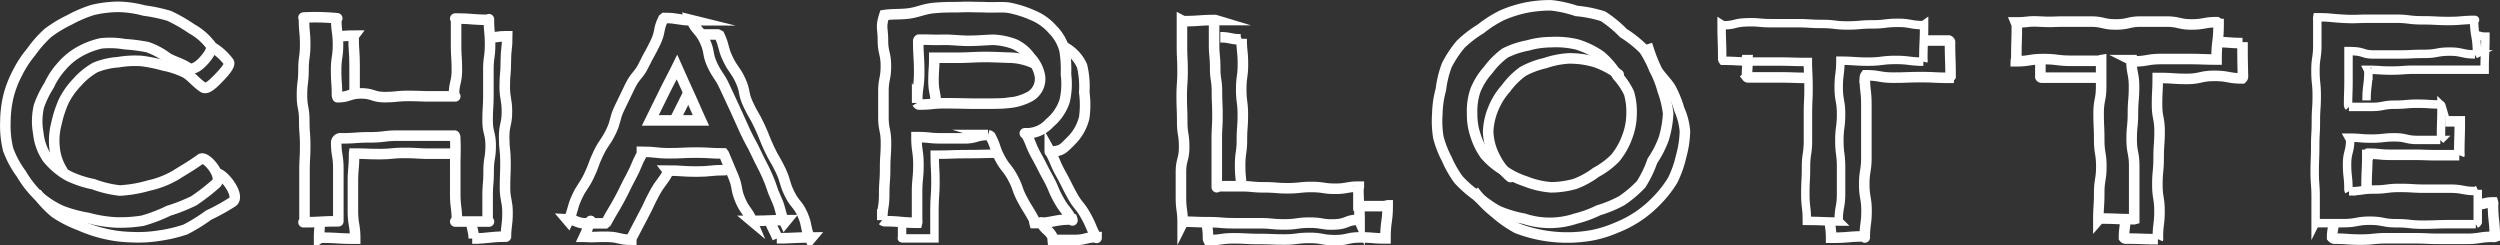 <svg xmlns="http://www.w3.org/2000/svg" viewBox="0 0 296.54 29.11"><rect x="0" y="0" width="296.54" height="29.11" fill="#333333" stroke="none"/><title>name</title><path d="M14,0.81a13.87,13.87,0,0,0-3,.37A15.21,15.21,0,0,0,8.26,2.35,14.94,14.94,0,0,0,5.68,3.91a14.08,14.08,0,0,0-2,2.27A12.69,12.69,0,0,0,2.07,8.65,12.57,12.57,0,0,0,1,11.42a13.63,13.63,0,0,0-.36,3,12.1,12.1,0,0,0,.32,3.3,11.66,11.66,0,0,0,1.57,2.91,12.24,12.24,0,0,0,2,2.57A10.89,10.89,0,0,0,7.31,25a16.39,16.39,0,0,0,3.14.85,15.62,15.62,0,0,0,3.2.53,16.13,16.13,0,0,0,3.26-.2A18.2,18.2,0,0,0,20,25a20.4,20.4,0,0,0,3-1.19,25.33,25.33,0,0,0,2.59-2c1-.79-1.16-3.41-1.79-2.95-1,.74-2,1.3-2.93,1.89a10.87,10.87,0,0,1-3.23,1.26,15.06,15.06,0,0,1-3.43.59,13,13,0,0,1-3.13-.75,12.23,12.23,0,0,1-3-1,8.58,8.58,0,0,1-2.46-2.08,6.39,6.39,0,0,1-1.08-3,7.76,7.76,0,0,1,.08-3.18,11.81,11.81,0,0,1,1.21-2.48A8.82,8.82,0,0,1,7.3,7.88,7.86,7.86,0,0,1,9.4,6.14a9.33,9.33,0,0,1,2.61-1,10.43,10.43,0,0,1,2.79.1,21,21,0,0,1,2.7.35,8.76,8.76,0,0,1,2.38,1.28c0.73,0.43,1.59.62,2.45,1.18,0.46,0.3,1.13-.1,1.78-0.79s1.13-1.5.92-1.83a6.93,6.93,0,0,0-2.27-2,19.38,19.38,0,0,0-2.67-1.54,19.23,19.23,0,0,0-3-.64A12.48,12.48,0,0,0,14,.81Z" style="fill:none;stroke:#fff;stroke-miterlimit:10;stroke-width:1.25px"/><path d="M4.32,22.86a12.18,12.18,0,0,0,2.22,2.39,14.11,14.11,0,0,0,2.91,1.48,16,16,0,0,0,3,1,15,15,0,0,0,3.17.4,15.57,15.57,0,0,0,3.21-.17A17.56,17.56,0,0,0,22,27.22a21.46,21.46,0,0,0,2.76-1.71,23.84,23.84,0,0,0,2.85-1.58c1-.79-1.42-3.75-2-3.29" style="fill:none;stroke:#fff;stroke-miterlimit:10;stroke-width:1.25px"/><path d="M7.48,20.36a6.12,6.12,0,0,1-1-2.78,7.87,7.87,0,0,1,.22-2.95A13.46,13.46,0,0,1,7.56,12a9.11,9.11,0,0,1,1.6-2.25A8.28,8.28,0,0,1,11.31,8,8.72,8.72,0,0,1,14,7.38a12.12,12.12,0,0,1,2.76-.15,17.34,17.34,0,0,1,2.65.54A10.31,10.31,0,0,1,22,8.64c0.73,0.43,1.25,1.17,2.1,1.73,0.46,0.3,1.23-.49,1.89-1.17s1.36-1.5,1.15-1.83a6.81,6.81,0,0,0-2.1-1.86" style="fill:none;stroke:#fff;stroke-miterlimit:10;stroke-width:1.25px"/><path d="M36,2.08s0.06,0.21.06,0.21c0,1.5.14,1.5,0.14,3S36,6.79,36,8.29s-0.18,1.5-.18,3,0.27,1.5.27,3,0.11,1.5.11,3-0.08,1.5-.08,3,0,1.5,0,3,0,1.5,0,3L36,26.36c2,0,2-.11,4-0.11l0.13,0c0-1.56,0-1.56,0-3.13s0-1.57,0-3.13-0.25-1.57-.25-3.13a0.54,0.54,0,0,1,.65-0.45c1.67,0,1.67-.12,3.35-0.12s1.67-.2,3.35-0.2h3.35l3.35,0a1.43,1.43,0,0,1,.06.16C54.06,18,54,18,54,19.62S54,21.28,54,22.95s0.2,1.66.2,3.33H54c2,0,2,0,4,0l-0.16,0c0-1.5,0-1.5,0-3s0.12-1.5.12-3,0.24-1.5.24-3-0.36-1.5-.36-3,0.09-1.5.09-3,0-1.5,0-3,0.2-1.5.2-3-0.14-1.5-.14-3L58,2.35c-2,0-2-.15-4-0.15L54.1,2.3c0,1.5,0,1.5,0,3s0.09,1.5.09,3-0.34,1.5-.34,3L54,11.43c-1.4,0-1.4,0-2.79,0s-1.4-.05-2.79-0.05-1.4.14-2.79,0.14-1.4-.44-2.8-0.44-1.4.45-2.8,0.45c0,0-.06-0.22-0.06-0.22,0-1.5-.1-1.5-0.1-3s0.22-1.5.22-3-0.2-1.5-.2-3L40,2.17A26.24,26.24,0,0,0,36,2.08Z" style="fill:none;stroke:#fff;stroke-linejoin:round;stroke-width:1.25px"/><path d="M42.06,11.28c0-1.75,0-1.75,0-3.49S41.94,6,41.94,4.3L42,4.22c-1,0-1,.08-2,0.08" style="fill:none;stroke:#fff;stroke-miterlimit:10;stroke-width:1.25px"/><path d="M55.94,26.29c0,1,.25,1,0.25,2l-0.18,0c2,0,2-.22,4-0.22,0,0,0,.19,0,0.18,0-1.5.19-1.5,0.19-3s-0.3-1.5-.3-3,0.06-1.5.06-3-0.16-1.5-.16-3,0.33-1.5.33-3-0.26-1.5-.26-3S60,8.8,60,7.3s0.17-1.5.17-3H60c-1,0-1,.15-2,0.15" style="fill:none;stroke:#fff;stroke-miterlimit:10;stroke-width:1.25px"/><path d="M37.92,26.29c0,1-.07,1-0.07,2L38,28.19c2,0,2,.12,4,0.12l0.13,0c0-1.66-.27-1.66-0.27-3.32s0-1.66,0-3.33S42,20,42,18.3a0.33,0.33,0,0,1,0-.08c1.5,0,1.5.06,3,.06s1.5-.14,3-0.14,1.5,0.09,3,.09,1.5,0,3,0" style="fill:none;stroke:#fff;stroke-miterlimit:10;stroke-width:1.25px"/><path d="M67.23,26L67.4,26.2c0.64-1.32.4-1.44,1-2.76s0.81-1.24,1.45-2.56,0.5-1.39,1.14-2.71,0.84-1.23,1.48-2.55,0.37-1.46,1-2.78,0.63-1.33,1.28-2.65S75.74,9,76.38,7.68s0.72-1.29,1.36-2.62,0.29-1.5.93-2.82l0.14-.11c1.66,0,1.66.28,3.31,0.28L82,2.38c0.62,1.33,1,1.16,1.61,2.49s0.26,1.5.88,2.83,0.84,1.23,1.45,2.56l1.24,2.66c0.62,1.33.59,1.35,1.21,2.68s0.71,1.29,1.33,2.62S90.4,19.51,91,20.84s0.46,1.41,1.08,2.75,0.35,1.46,1,2.8l0.23-.28c-2.07,0-2.07.09-4.15,0.09l0.06,0.05c-0.55-1.33-.86-1.2-1.42-2.53s-0.26-1.45-.81-2.78-0.57-1.32-1.12-2.66l-0.06-.08c-1.61,0-1.61-.1-3.21-0.1s-1.61.08-3.22,0.08S77.75,18,76.14,18c0,0,0,.25,0,0.25-0.72,1.33-.58,1.4-1.3,2.73s-0.66,1.37-1.38,2.7S72.66,25,71.94,26.35l-0.16.14c-1.14,0-1.15,0-2.29,0S68.37,26.05,67.23,26Z" style="fill:none;stroke:#fff;stroke-miterlimit:10;stroke-width:1.25px"/><path d="M77.14,14.28a0,0,0,0,0,0,0c1.5,0,1.5,0,3,0s1.5,0,3,0a0.07,0.07,0,0,1,0,0c-0.72-1.58-.7-1.59-1.42-3.17S81,9.52,80.3,7.95c0,0,0,0,0,0-0.78,1.58-.81,1.56-1.59,3.14Z" style="fill:none;stroke:#fff;stroke-miterlimit:10;stroke-width:1.25px"/><path d="M86,20.18c-1.71,0-1.71.17-3.41,0.17s-1.71-.12-3.41-0.12l0.1,0.13c-0.72,1.33-.92,1.22-1.64,2.55s-0.64,1.37-1.36,2.7-0.68,1.35-1.4,2.68c0,0,0,.15,0,0.15-1.39,0-1.38-.31-2.77-0.35s-1.39.09-2.79,0H69.3c0.44-.91.31-1,0.76-1.89" style="fill:none;stroke:#fff;stroke-linecap:round;stroke-miterlimit:10;stroke-width:1.25px"/><path d="M83.06,4.09c1,0,1,0,2.06,0L85.34,4.2c0.62,1.33.36,1.45,1,2.79s0.87,1.22,1.49,2.55,0.28,1.48.9,2.81,0.74,1.28,1.36,2.61,0.54,1.37,1.16,2.7,0.75,1.27,1.37,2.6S93,21.67,93.66,23s1,1.18,1.57,2.52,0.26,1.5.89,2.84l0.17-.2c-2.07,0-2.07.1-4.15,0.1l0.09,0c-0.42-1-.51-1-0.92-2" style="fill:none;stroke:#fff;stroke-miterlimit:10;stroke-width:1.25px"/><path d="M81.66,11c-0.8,1.62-.81,1.62-1.62,3.24" style="fill:none;stroke:#fff;stroke-miterlimit:10;stroke-width:1.25px"/><path d="M67.22,26.12" style="fill:none;stroke:#fff;stroke-linecap:round;stroke-miterlimit:10;stroke-width:1.25px"/><path d="M104.9,1.79c-0.47,1.45-.17,1.52-0.17,3s0.35,1.53.35,3.05-0.29,1.52-.29,3,0,1.53,0,3.05,0.3,1.53.3,3.05-0.1,1.53-.1,3.05-0.11,1.53-.11,3.06-0.23,1.53-.23,3.06a0.6,0.6,0,0,0,.29.13c1.92,0,1.92.18,3.84,0.18a0.66,0.66,0,0,0,0-.31c0-1.64,0-1.64,0-3.28s0.16-1.64.16-3.28-0.23-1.64-.23-3.28c0,0,.1,0,0.14,0,1.39,0,1.39.14,2.78,0.14s1.39,0,2.78,0,1.39-.4,2.78-0.4a0.85,0.85,0,0,1,.3.16c0.66,1.23.45,1.34,1.11,2.58s0.88,1.12,1.54,2.35,0.47,1.34,1.13,2.57,0.74,1.19,1.4,2.43a1.52,1.52,0,0,0,.05.36c2.23,0,2.23-.43,4.47-0.43,0,0,.05.15,0,0.11-0.71-1.28-.91-1.17-1.62-2.45s-0.57-1.36-1.28-2.64-0.66-1.31-1.37-2.59-0.55-1.37-1.25-2.65c0,0-.15,0-0.1,0a3.64,3.64,0,0,0,2.93-1.22,5.7,5.7,0,0,0,1.79-2.63,9.1,9.1,0,0,0,.15-3.16A14.06,14.06,0,0,0,126.28,6a5.37,5.37,0,0,0-1.4-2.48,6.31,6.31,0,0,0-2.36-1.7,12.91,12.91,0,0,0-2.84-.9c-0.87-.13-1.88,0-3-0.07-0.9,0-1.89-.06-3,0-0.92,0-1.91,0-3,.11s-1.87.51-2.91,0.64S105.93,1.64,104.9,1.79Z" style="fill:none;stroke:#fff;stroke-miterlimit:10;stroke-width:1.25px"/><path d="M109,4.71a0.19,0.19,0,0,0-.08.16c0,1.84.11,1.84,0.11,3.67s-0.24,1.83-.24,3.67a0.45,0.45,0,0,0,.21.19c1.73,0,1.55-.18,3.47-0.15,1.11,0,2.34.05,3.48,0.05,1.54,0,2.88,0,3.46-.08a6.66,6.66,0,0,0,2.73-.76A2.4,2.4,0,0,0,123.35,9a4.35,4.35,0,0,0-1.13-2.19,4.7,4.7,0,0,0-1.9-1.58,8.2,8.2,0,0,0-2.47-.51c-0.63,0-1.74.12-3,.12-1,0-2-.14-3-0.12C110.28,4.76,110.45,4.68,109,4.71Z" style="fill:none;stroke:#fff;stroke-miterlimit:10;stroke-width:1.25px"/><path d="M123.5,26.39c0.52,1,.85.78,1.37,1.75a1.69,1.69,0,0,0,0,.32l2.6,0c1.3,0,1.3-.31,2.6-0.33,0,0,0,.12,0,0.09-0.71-1.28-.57-1.36-1.28-2.63s-0.93-1.16-1.63-2.44-0.65-1.31-1.36-2.59-0.57-1.36-1.28-2.64c0,0,0,.1,0,0.09,1.49-.14,1.45-0.23,2.66-1.44a5.75,5.75,0,0,0,1.43-2.63,11.14,11.14,0,0,0,0-3,10.45,10.45,0,0,0-.26-3.12,4.72,4.72,0,0,0-2.1-2.24" style="fill:none;stroke:#fff;stroke-linecap:round;stroke-miterlimit:10;stroke-width:1.25px"/><path d="M107,26.29c0,1,0,.91,0,1.86,0,0-.07.13,0,0.13h3.84s0-.09,0-0.14c0-1.64,0-1.61,0-3.25s0.12-1.63.12-3.27-0.09-1.63-.09-3.27c0,0,.08,0,0.13,0,1.87,0,1.87-.07,3.75-0.07s1.87-.05,3.75-0.05" style="fill:none;stroke:#fff;stroke-miterlimit:10"/><path d="M122.82,7.59a7.43,7.43,0,0,0-3-.75c-0.63,0-1.73-.08-3-0.08-1,0-2,.08-3,0.09-1.65,0-1.48,0-3,0,0,0,0,0,0,0,0,1.36-.09,1.36-0.09,2.73S111,11,111,12.32" style="fill:none;stroke:#fff;stroke-miterlimit:10;stroke-width:1.25px"/><path d="M195,5.87a13.43,13.43,0,0,0-2.43-1.94,13.91,13.91,0,0,0-2.43-2A14.67,14.67,0,0,0,187,1.3,14.46,14.46,0,0,0,184,.63a15,15,0,0,0-3,.28,14.57,14.57,0,0,0-2.85.91,14,14,0,0,0-2.51,1.6,13.82,13.82,0,0,0-2.37,1.82,13.11,13.11,0,0,0-1.66,2.5,12.45,12.45,0,0,0-.7,2.89,11.52,11.52,0,0,0-.42,2.87,12,12,0,0,0,.12,2.78,12,12,0,0,0,1,2.58A12.75,12.75,0,0,0,173,21.3a13.51,13.51,0,0,0,2.1,1.86,14,14,0,0,0,2.6,1.86,14.55,14.55,0,0,0,3.07.92,9.72,9.72,0,0,0,6.11,0,14,14,0,0,0,2.74-1,14.35,14.35,0,0,0,2.75-1.14,13.83,13.83,0,0,0,2.29-1.94A13.14,13.14,0,0,0,196,19.08a12.12,12.12,0,0,0,1.35-2.63,12.25,12.25,0,0,0,.52-3,12,12,0,0,0-.65-2.7,11.81,11.81,0,0,0-1-2.53A12.73,12.73,0,0,0,195,5.87Z" style="fill:none;stroke:#fff;stroke-miterlimit:10;stroke-width:1.25px"/><path d="M178.16,20.08a9.62,9.62,0,0,0,2.76,1.42,10.32,10.32,0,0,0,3.07.72,10.68,10.68,0,0,0,2.84-.41,9.92,9.92,0,0,0,2.49-1.37,9.33,9.33,0,0,0,2.27-1.69A8.4,8.4,0,0,0,193,16.27a7.77,7.77,0,0,0,.53-2.77,7.87,7.87,0,0,0-.3-2.46A8.32,8.32,0,0,0,191.86,9a9.15,9.15,0,0,0-2-2.37,10.17,10.17,0,0,0-2.81-1.36A10.7,10.7,0,0,0,184,5a10.21,10.21,0,0,0-2.77.39,10.24,10.24,0,0,0-2.7.9,9.32,9.32,0,0,0-2,2A8.21,8.21,0,0,0,175,10.74a7.63,7.63,0,0,0-.38,2.76A7.53,7.53,0,0,0,175,16a8.2,8.2,0,0,0,1.14,2.35A9.13,9.13,0,0,0,178.16,20.08Z" style="fill:none;stroke:#fff;stroke-miterlimit:10;stroke-width:1.25px"/><path d="M195.56,5.86a19.72,19.72,0,0,0,1,2.49c0.48,0.76,1.18,1.38,1.63,2.14a13,13,0,0,1,1,2.48,7.91,7.91,0,0,1,.67,2.61,12.16,12.16,0,0,1-.46,3,12.38,12.38,0,0,1-1,2.81,13,13,0,0,1-1.83,2.35,13.36,13.36,0,0,1-2.25,1.91,13.71,13.71,0,0,1-2.6,1.36,13.92,13.92,0,0,1-2.78.88,16.63,16.63,0,0,1-9-.82,13.71,13.71,0,0,1-2.55-1.78,13,13,0,0,1-2.19-2.17" style="fill:none;stroke:#fff;stroke-linecap:square;stroke-miterlimit:10;stroke-width:1.25px"/><path d="M192,8.84a10,10,0,0,0-2.79-1.48,10.57,10.57,0,0,0-3.14-.43,10.3,10.3,0,0,0-2.77.55,10.1,10.1,0,0,0-2.67,1,9.24,9.24,0,0,0-2,2,8.25,8.25,0,0,0-1.49,2.38,7.84,7.84,0,0,0-.62,2.77,6.92,6.92,0,0,0,.81,3A7.33,7.33,0,0,0,179.16,21" style="fill:none;stroke:#fff;stroke-linecap:round;stroke-miterlimit:10;stroke-width:1.25px"/><path d="M161.19,26.07a0.54,0.54,0,0,1,.08.13c0-1.92-.14-1.92-0.14-3.84a0.5,0.5,0,0,0,.05-0.22c-1.4,0-1.4.25-2.8,0.25s-1.4-.21-2.81-0.21-1.4.15-2.81,0.15-1.4-.11-2.81-0.11-1.41-.13-2.81-0.13l-2.81,0s0,0.16,0,.12c0-1.42,0-1.42,0-2.83s0-1.41,0-2.83,0.08-1.42.08-2.83-0.06-1.42-.06-2.83-0.21-1.42-.21-2.83-0.13-1.42-.13-2.84,0-1.42,0-2.84a0.26,0.26,0,0,1,.15,0c-1.92,0-1.92.13-3.84,0.13a0.65,0.65,0,0,0-.12-0.08c0,1.49,0,1.49,0,3s0.07,1.49.07,3-0.1,1.49-.1,3,0.06,1.49.06,3,0.23,1.49.23,3-0.38,1.49-.38,3,0,1.49,0,3,0.2,1.49.2,3a0.45,0.45,0,0,1,.08-0.13c1.49,0,1.49.06,3,.06s1.49,0.12,3,.12,1.49,0,3,0,1.49,0.14,3,.14,1.49-.21,3-0.21,1.5,0.28,3,.21S159.7,26.07,161.19,26.07Z" style="fill:none;stroke:#fff;stroke-miterlimit:10;stroke-width:1.25px"/><path d="M147.24,22.6c0-1.52-.14-1.52-0.14-3s0.21-1.52.21-3,0.11-1.52.11-3-0.19-1.52-.19-3,0.2-1.52.2-3-0.15-1.52-.15-3a0.42,0.42,0,0,0-.11.07c-1.21,0-1.21-.25-2.42-0.25" style="fill:none;stroke:#fff;stroke-miterlimit:10;stroke-width:1.25px"/><path d="M143.16,26.1c0,1.05.13,1.05,0.13,2.11a0.48,0.48,0,0,0,.05.27c1.49,0,1.49-.21,3-0.21s1.49,0.08,3,.08,1.49,0.06,3,.06,1.49-.19,3-0.19,1.49,0.27,3,.27,1.49-.33,3-0.33,1.49,0.12,3,.12c0,0,0,0,0-.08,0-1.92.26-1.92,0.26-3.84a1,1,0,0,0-.29.09h-2.54" style="fill:none;stroke:#fff;stroke-miterlimit:10;stroke-width:1.25px"/><path d="M204.36,3a1.33,1.33,0,0,0-.15-0.11c0,2,.07,2,0.07,4.09a0.37,0.37,0,0,0,.08.23c1.64,0,1.64.09,3.28,0.09s1.64,0,3.28,0,1.64,0.05,3.28.05h0.24c0,1,.08,1.5.08,3.07s-0.07,1.54-.07,3.12,0,1.56,0,3.14-0.23,1.57-.23,3.15-0.08,1.58-.08,3.16,0.18,1.58.18,3.16c0,0,0,.05,0,0.05,1.92,0,1.92.08,3.84,0.08a0.27,0.27,0,0,0-.06-0.13c0-1.58.28-1.58,0.28-3.15s0-1.58,0-3.16-0.2-1.58-.2-3.16,0.2-1.58.2-3.16-0.28-1.58-.28-3.16,0.2-1.58.2-3.16a0,0,0,1,1,0,0c1.64,0,1.64.11,3.28,0.11s1.64-.2,3.28-0.2,1.64,0.2,3.28.2a0.59,0.59,0,0,0,0-.29c0-2,.09-2,0.09-4.09,0,0-.07.05-0.11,0.05-1.49,0-1.49-.27-3-0.27s-1.49.18-3,.18-1.49.13-3,.13-1.49-.18-3-0.18-1.49-.09-3-0.09-1.49,0-3,0-1.5-.16-3-0.1S205.85,3,204.36,3Z" style="fill:none;stroke:#fff;stroke-miterlimit:10"/><path d="M217.05,25.89c0,1.15.15,1.15,0.15,2.31,0,0,.11,0,0.15,0,1.92,0,1.92-.16,3.84-0.16,0,0,0,.18,0,0.13,0-1.58.21-1.58,0.21-3.15s-0.27-1.58-.27-3.16,0.25-1.58.25-3.16,0-1.58,0-3.16,0-1.58,0-3.16-0.18-1.58-.18-3.16a0.56,0.56,0,0,1,.1-0.29c1.64,0,1.64.28,3.28,0.28s1.64-.06,3.28-0.06,1.64,0.08,3.28.08a0.46,0.46,0,0,0,.23-0.18c0-2-.07-2-0.07-4.09a0.26,0.26,0,0,0-.15-0.15c-1.59,0-1.59,0-3.17,0" style="fill:none;stroke:#fff;stroke-miterlimit:10;stroke-width:1.25px"/><path d="M207.3,6.51c0,0.23-.09.23-0.09,0.45,0,0,.07.12,0.07,0.16,0,1-.06,1-0.06,2a0.16,0.16,0,0,0,.15.06c1.79,0,1.79,0,3.59,0s1.79,0.06,3.59.06" style="fill:none;stroke:#fff;stroke-miterlimit:10;stroke-width:1.25px"/><path d="M239.11,2.66a1.11,1.11,0,0,0,.12.22c0,2-.06,2-0.06,4.09a0.87,0.87,0,0,0-.06.3c1.64,0,1.64-.26,3.28-0.26s1.64,0.2,3.28.2H249a0.7,0.7,0,0,1,.23-0.08c0,1.58,0,1.58,0,3.15s-0.3,1.58-.3,3.16S249,15,249,16.59s0.25,1.58.25,3.16S249,21.33,249,22.91s-0.1,1.58-.1,3.16c0,0,.13-0.15.17-0.15C251,25.92,251,26,253,26a0.27,0.27,0,0,0,.15,0c0-1.58,0-1.58,0-3.15s0-1.58,0-3.16-0.3-1.58-.3-3.16S253,15,253,13.45s0.13-1.58.13-3.16-0.3-1.58-.3-3.16a1.85,1.85,0,0,1,.25.15c1.64,0,1.64-.28,3.28-0.28s1.64,0,3.28,0,1.64,0.06,3.28.06c0,0,0-.07,0-0.12,0-2,.24-2,0.24-4.09a0.48,0.48,0,0,0-.2-0.22c-1.49,0-1.49.27-3,.27s-1.49-.34-3-0.34h-3c-1.49,0-1.49.34-3,.34s-1.49-.34-3-0.34l-3,0c-1.49,0-1.49.08-3,0S240.6,2.66,239.11,2.66Z" style="fill:none;stroke:#fff;stroke-miterlimit:10;stroke-width:1.25px"/><path d="M252.09,25.89c0,1.15-.15,1.15-0.15,2.31a0.25,0.25,0,0,0,.18.1c1.92,0,1.92.07,3.84,0.07a0.21,0.21,0,0,0,0-.17c0-1.58.19-1.58,0.19-3.15s-0.25-1.58-.25-3.16,0.15-1.58.15-3.16,0.11-1.58.11-3.16-0.3-1.58-.3-3.16,0.08-1.58.08-3.16c0,0,.12,0,0.16,0,1.64,0,1.64.11,3.28,0.11S261,9,262.67,9s1.64,0.3,3.28.3a0.3,0.3,0,0,0,.1-0.2C266,7,266,7,266,5c0,0,0,.11,0,0.11-1.59,0-1.59-.12-3.17-0.12" style="fill:none;stroke:#fff;stroke-miterlimit:10;stroke-width:1.25px"/><path d="M242,6.51c0,0.23.13,0.23,0.13,0.45,0,0-.11.12-0.11,0.16,0,1,0,1,0,2a0.16,0.16,0,0,0,.14.09c1.79,0,1.79,0,3.58,0s1.79,0,3.59,0" style="fill:none;stroke:#fff;stroke-miterlimit:10;stroke-width:1.25px"/><path d="M274.87,2.05a0.86,0.86,0,0,0,0,.31c0,1.49,0,1.49,0,3s-0.22,1.49-.22,3,0.15,1.49.15,3-0.1,1.49-.1,3-0.08,1.49-.08,3-0.06,1.49-.06,3,0.11,1.49.11,3,0,1.49,0,3a0.23,0.23,0,0,0,.17.11c1.57,0,1.57,0,3.13,0s1.57-.29,3.14-0.29,1.57,0.3,3.14.3,1.57,0.17,3.14.17,1.57-.06,3.14-0.06l3.14,0a0.61,0.61,0,0,0,.23-0.24c0-1.92,0-1.92,0-3.84a1.93,1.93,0,0,0-.27.15c-1.48,0-1.48-.28-3-0.28s-1.48,0-3,0-1.48-.09-3-0.09-1.49.19-3,.19-1.49.21-3,.21a0.58,0.58,0,0,1-.07-0.29c0-1.46-.16-1.46-0.16-2.92s0.37-1.46.37-2.92a1.93,1.93,0,0,1-.15-0.23c1.35,0,1.35.11,2.71,0.11s1.35-.15,2.71-0.15,1.36,0.31,2.71.31h2.71a0.26,0.26,0,0,0,.08-0.19c0-1.92.06-1.92,0.06-3.84a0.31,0.31,0,0,0-.14-0.18c-1.35,0-1.35-.09-2.71-0.09s-1.35.12-2.71,0.12-1.36.26-2.71,0.26-1.36,0-2.71,0a0.37,0.37,0,0,1-.1-0.23c0-1.46.05-1.46,0.05-2.92s0-1.46,0-2.92V6.06c2,0,1.52.4,3,.4h3c1.48,0,1.49-.07,3-0.07s1.49-.27,3-0.27,1.49,0.33,3,.33a0.63,0.63,0,0,0,.23-0.25c0-1.92-.33-1.92-0.33-3.84,0,0,.15,0,0.1,0-1.57,0-1.57.13-3.13,0.13s-1.57-.08-3.14-0.08-1.57-.19-3.14-0.19-1.57,0-3.14,0-1.57.09-3.15,0S276.44,2.05,274.87,2.05Z" style="fill:none;stroke:#fff;stroke-miterlimit:10"/><path d="M280.71,11.91c0-1.77.22-1.77,0.22-3.55a0.27,0.27,0,0,1-.06-0.08c1.38,0,1.38.09,2.77,0.09s1.38-.1,2.77-0.1,1.38,0,2.77,0,1.39,0,2.77,0h2.77s0-.06,0-0.1c0-1.92.09-1.91,0.09-3.83,0,0-.06,0-0.11,0-0.55,0-.55-0.16-1.11-0.16" style="fill:none;stroke:#fff;stroke-miterlimit:10"/><path d="M280.71,22.19c0-1.91.09-1.91,0.09-3.82a0.15,0.15,0,0,1,.07-0.14c1.35,0,1.35.13,2.71,0.13s1.35,0,2.71,0,1.36,0.05,2.71.05,1.36,0,2.71,0a0.25,0.25,0,0,0,0-.18c0-1.92.06-1.92,0.06-3.84,0,0,0,0-.06,0-0.83,0-.83,0-1.67,0" style="fill:none;stroke:#fff;stroke-miterlimit:10;stroke-width:1.25px"/><path d="M276.81,26.16c0,1-.18,1-0.18,2a0.47,0.47,0,0,0,.25.15c1.57,0,1.57.11,3.13,0.11s1.57-.16,3.14-0.16,1.57,0,3.14,0,1.57,0.07,3.14.07,1.57,0,3.14,0,1.57-.24,3.14-0.24a0.31,0.31,0,0,0,.21,0c0-1.92-.21-1.92-0.21-3.84a0.45,0.45,0,0,0,0-.24c-1.05,0-1.05.26-2.11,0.26" style="fill:none;stroke:#fff;stroke-miterlimit:10;stroke-width:1.25px"/></svg>